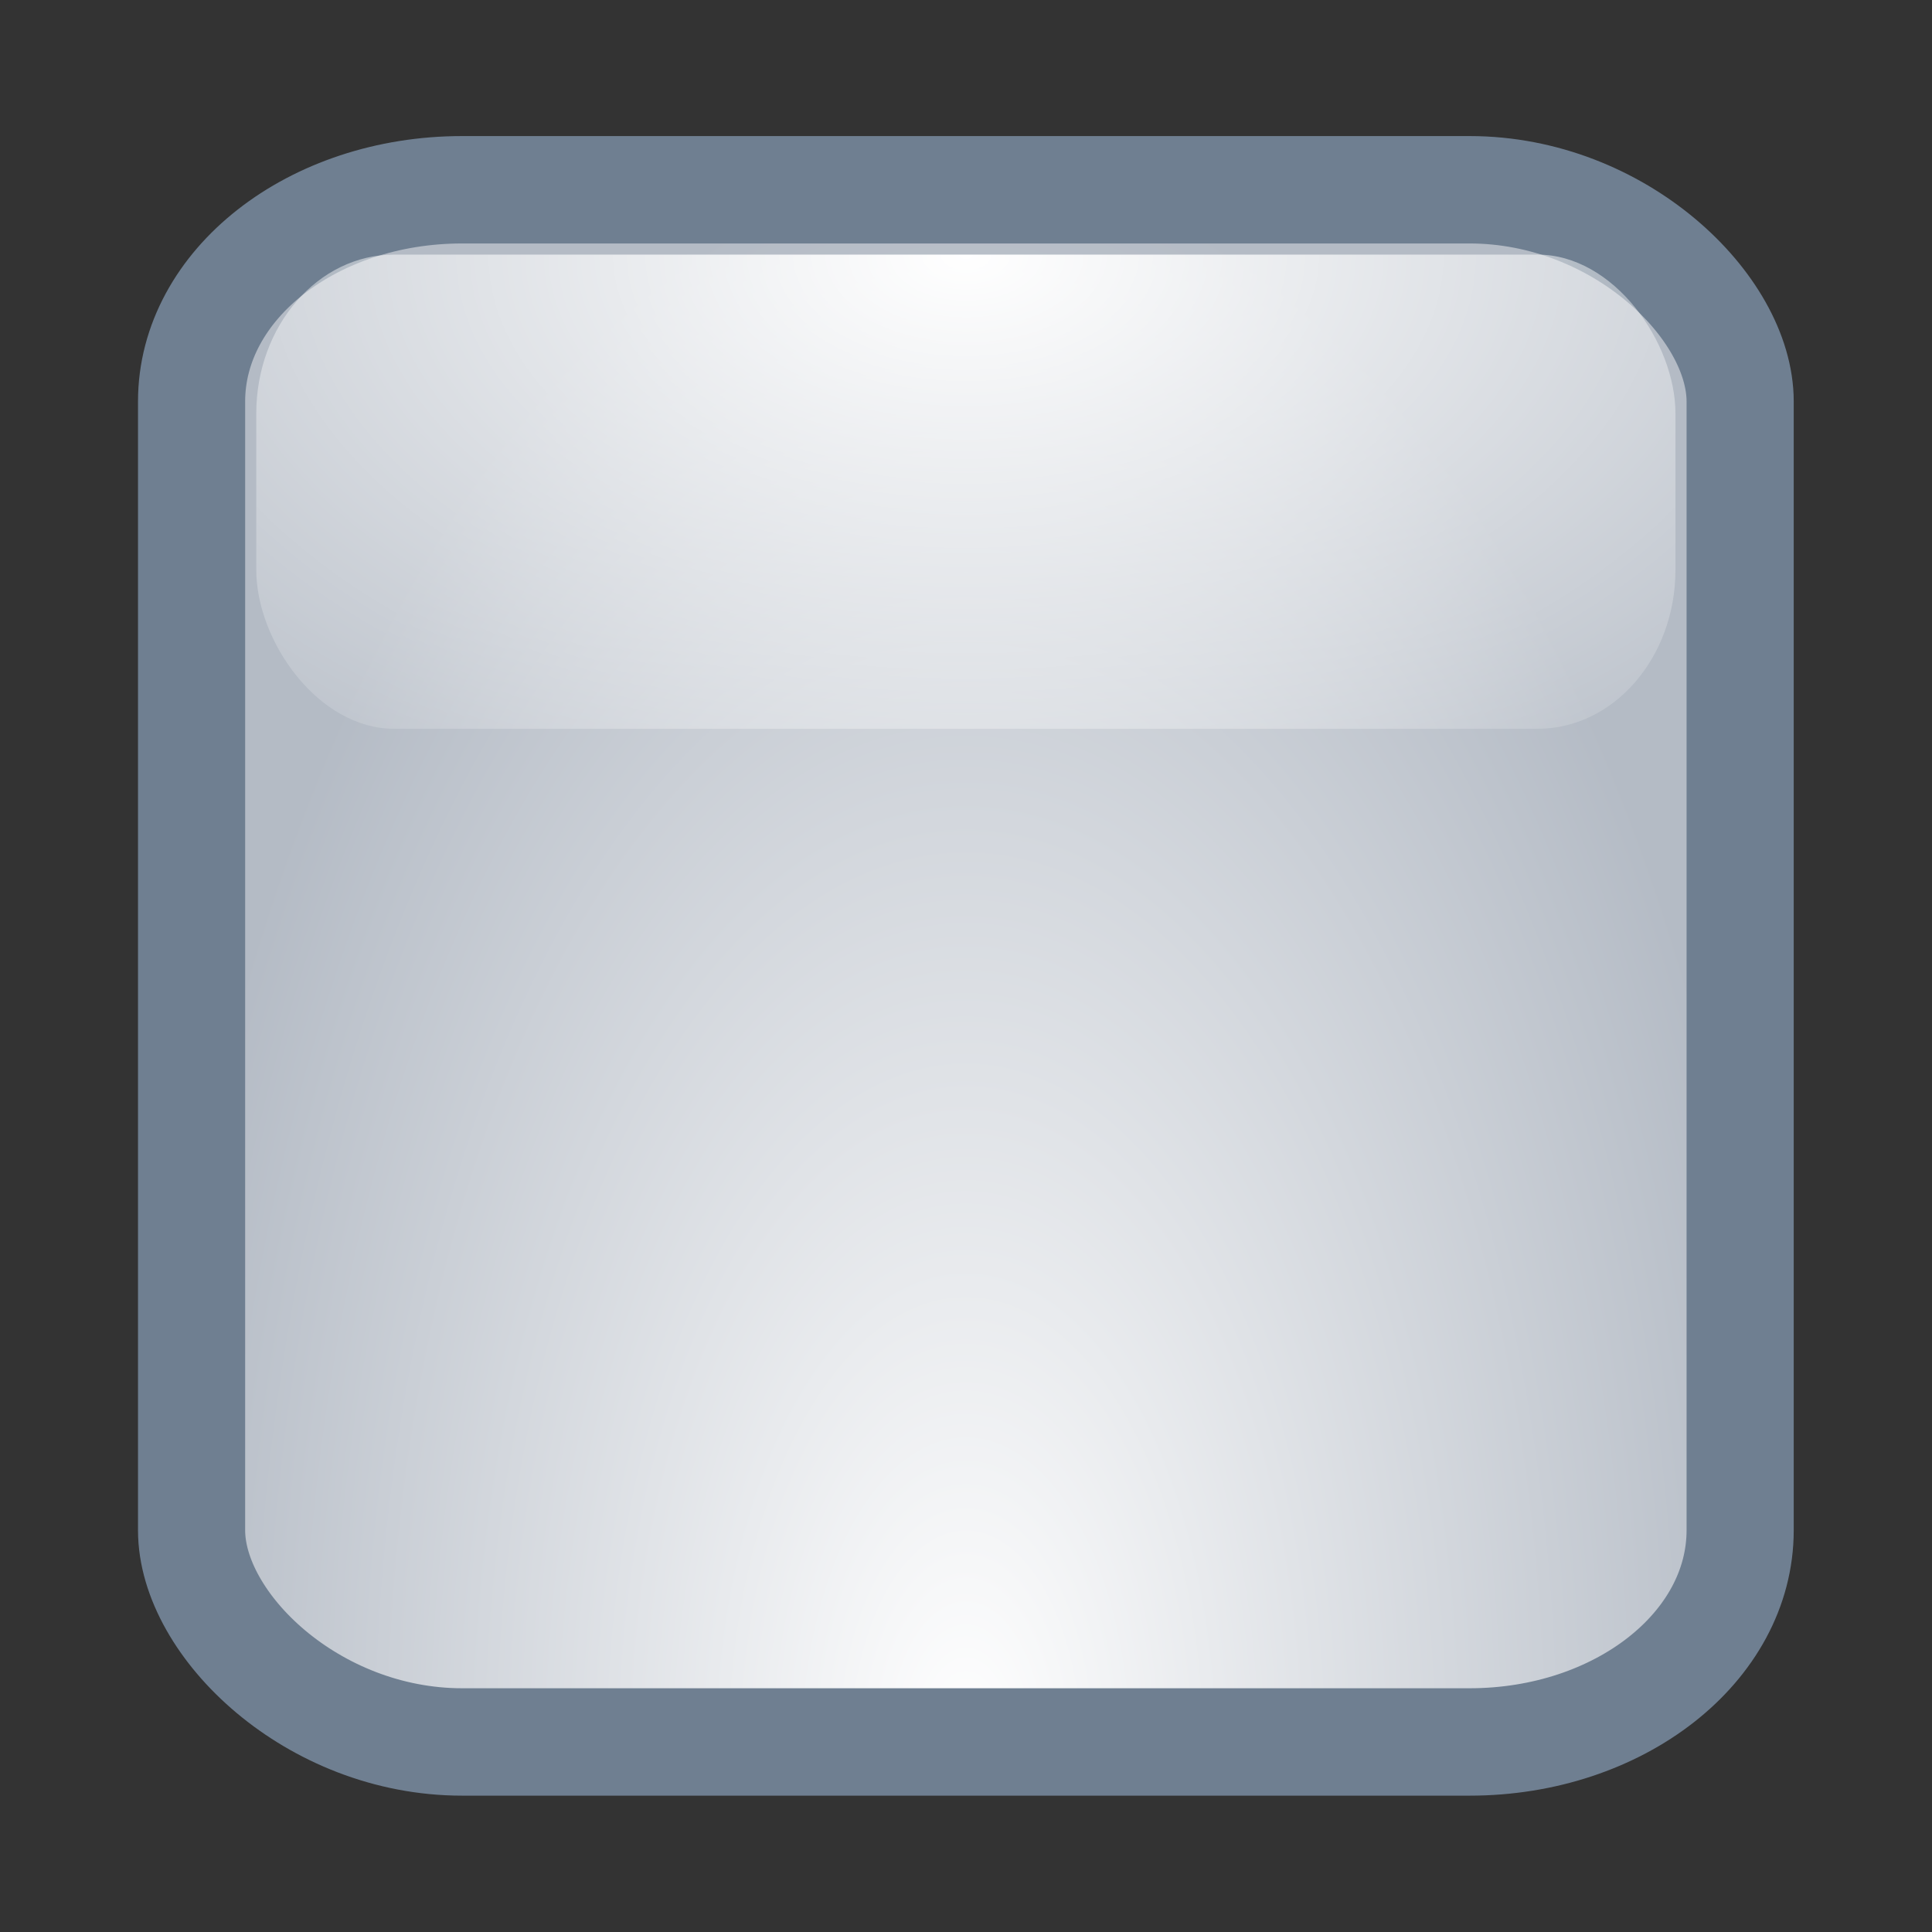 <?xml version="1.0" encoding="UTF-8" standalone="no"?>
<!-- Created with Inkscape (http://www.inkscape.org/) -->
<svg
   xmlns:dc="http://purl.org/dc/elements/1.1/"
   xmlns:cc="http://web.resource.org/cc/"
   xmlns:rdf="http://www.w3.org/1999/02/22-rdf-syntax-ns#"
   xmlns:svg="http://www.w3.org/2000/svg"
   xmlns="http://www.w3.org/2000/svg"
   xmlns:xlink="http://www.w3.org/1999/xlink"
   xmlns:sodipodi="http://sodipodi.sourceforge.net/DTD/sodipodi-0.dtd"
   xmlns:inkscape="http://www.inkscape.org/namespaces/inkscape"
   width="14"
   height="14"
   id="svg1882"
   sodipodi:version="0.32"
   inkscape:version="0.44"
   version="1.0"
   sodipodi:docbase="/home/emrah/.themes/Polycarbonate-One/gtk-2.0"
   sodipodi:docname="check.svg">
  <rect width="100%" height="100%" fill="#333333" stroke="none"/>
  <defs
     id="defs1884">
    <linearGradient
       id="linearGradient7238">
      <stop
         style="stop-color:white;stop-opacity:1;"
         offset="0"
         id="stop7240" />
      <stop
         style="stop-color:white;stop-opacity:0;"
         offset="1"
         id="stop7242" />
    </linearGradient>
    <linearGradient
       id="linearGradient5433">
      <stop
         style="stop-color:white;stop-opacity:1;"
         offset="0"
         id="stop5435" />
      <stop
         style="stop-color:#b4bbc5;stop-opacity:1;"
         offset="1"
         id="stop5437" />
    </linearGradient>
    <radialGradient
       inkscape:collect="always"
       xlink:href="#linearGradient5433"
       id="radialGradient7252"
       gradientUnits="userSpaceOnUse"
       gradientTransform="matrix(1,0,0,1.915,0,-12.465)"
       cx="7"
       cy="13.63"
       fx="7"
       fy="13.63"
       r="7" />
    <radialGradient
       inkscape:collect="always"
       xlink:href="#linearGradient7238"
       id="radialGradient7254"
       gradientUnits="userSpaceOnUse"
       gradientTransform="matrix(-1.725,0,0,-1.038,18.666,-2.293)"
       cx="6.762"
       cy="-3.172"
       fx="6.762"
       fy="-3.172"
       r="5.762" />
  </defs>
  <sodipodi:namedview
     id="base"
     pagecolor="#ffffff"
     bordercolor="#666666"
     borderopacity="1.0"
     inkscape:pageopacity="0.0"
     inkscape:pageshadow="2"
     inkscape:zoom="22.197802"
     inkscape:cx="8"
     inkscape:cy="6.1980198"
     inkscape:current-layer="layer1"
     showgrid="true"
     inkscape:grid-bbox="true"
     inkscape:document-units="px"
     inkscape:window-width="900"
     inkscape:window-height="634"
     inkscape:window-x="146"
     inkscape:window-y="336" />
  <g
     id="layer1"
     inkscape:label="Layer 1"
     inkscape:groupmode="layer">
    <g
       id="g7248"
       transform="matrix(0.857,0,0,0.859,1,0.986)">
      <rect
         ry="1.786"
         rx="2.288"
         y="0.453"
         x="0.453"
         height="13.094"
         width="13.094"
         id="rect1890"
         style="opacity:1;fill:url(#radialGradient7252);fill-opacity:1;fill-rule:evenodd;stroke:#6f7f91;stroke-width:0.906;stroke-linecap:round;stroke-linejoin:miter;stroke-miterlimit:4;stroke-dasharray:none;stroke-dashoffset:0;stroke-opacity:1" />
      <rect
         ry="1.341"
         rx="1.166"
         y="1"
         x="1"
         height="4"
         width="12"
         id="rect7236"
         style="opacity:1;fill:url(#radialGradient7254);fill-opacity:1;fill-rule:evenodd;stroke:none;stroke-width:1.106;stroke-linecap:round;stroke-linejoin:miter;stroke-miterlimit:4;stroke-dasharray:none;stroke-dashoffset:0;stroke-opacity:1" />
    </g>
  </g>
</svg>

